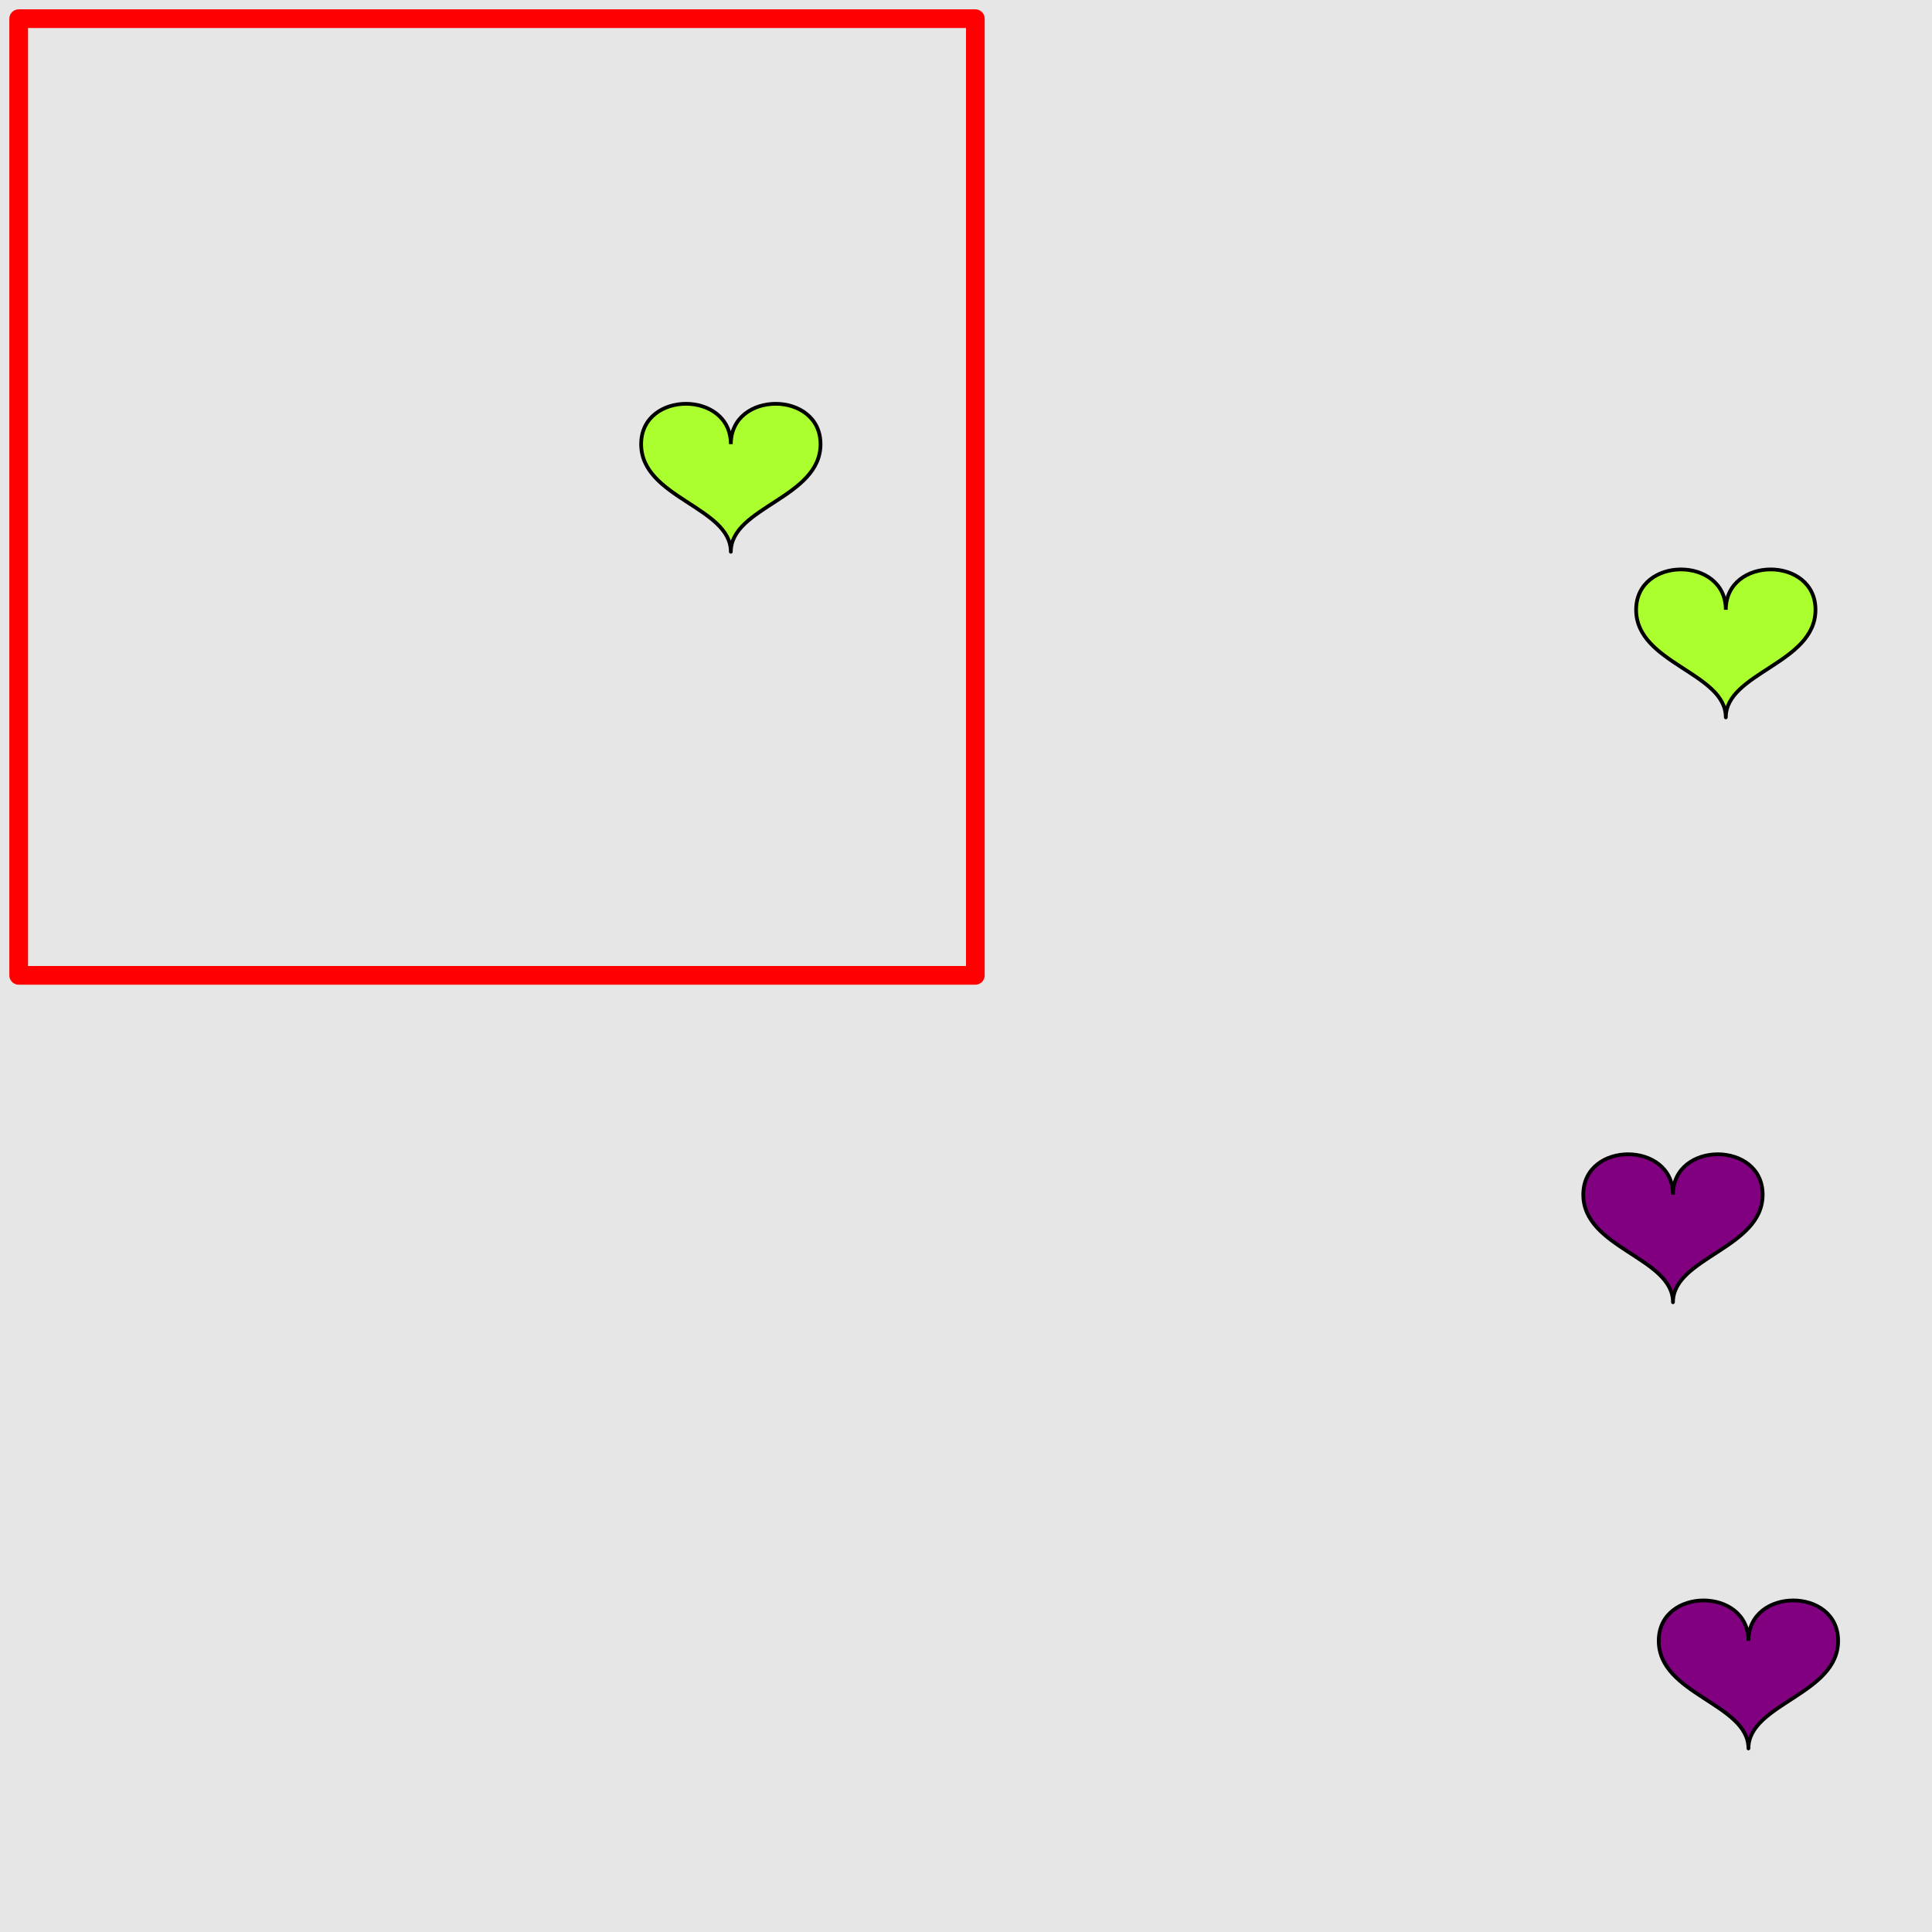 <?xml version="1.0" encoding="UTF-8"?>
<svg xmlns="http://www.w3.org/2000/svg" xmlns:xlink="http://www.w3.org/1999/xlink" width="517pt" height="517pt" viewBox="0 0 517 517" version="1.1">
<g id="surface271">
<rect x="0" y="0" width="517" height="517" style="fill:rgb(90%,90%,90%);fill-opacity:1;stroke:none;"/>
<path style="fill:none;stroke-width:5;stroke-linecap:butt;stroke-linejoin:round;stroke:rgb(100%,0%,0%);stroke-opacity:1;stroke-miterlimit:10;" d="M 5 5 L 261 5 L 261 261 L 5 261 Z M 5 5 "/>
<path style="fill-rule:nonzero;fill:rgb(67%,100%,18%);fill-opacity:1;stroke-width:1;stroke-linecap:butt;stroke-linejoin:round;stroke:rgb(0%,0%,0%);stroke-opacity:1;stroke-miterlimit:10;" d="M 195.57 118.855 C 195.57 104.457 171.57 104.457 171.57 118.855 C 171.57 133.254 195.57 135.656 195.57 147.656 C 195.57 135.656 219.57 133.254 219.57 118.855 C 219.57 104.457 195.57 104.457 195.57 118.855 "/>
<path style="fill-rule:nonzero;fill:rgb(50%,0%,50%);fill-opacity:1;stroke-width:1;stroke-linecap:butt;stroke-linejoin:round;stroke:rgb(0%,0%,0%);stroke-opacity:1;stroke-miterlimit:10;" d="M 447.684 319.68 C 447.684 305.281 423.684 305.281 423.684 319.68 C 423.684 334.082 447.684 336.48 447.684 348.48 C 447.684 336.48 471.684 334.082 471.684 319.68 C 471.684 305.281 447.684 305.281 447.684 319.68 "/>
<path style="fill-rule:nonzero;fill:rgb(50%,0%,50%);fill-opacity:1;stroke-width:1;stroke-linecap:butt;stroke-linejoin:round;stroke:rgb(0%,0%,0%);stroke-opacity:1;stroke-miterlimit:10;" d="M 467.879 439.078 C 467.879 424.676 443.879 424.676 443.879 439.078 C 443.879 453.477 467.879 455.875 467.879 467.875 C 467.879 455.875 491.879 453.477 491.879 439.078 C 491.879 424.676 467.879 424.676 467.879 439.078 "/>
<path style="fill-rule:nonzero;fill:rgb(67%,100%,18%);fill-opacity:1;stroke-width:1;stroke-linecap:butt;stroke-linejoin:round;stroke:rgb(0%,0%,0%);stroke-opacity:1;stroke-miterlimit:10;" d="M 461.824 163.176 C 461.824 148.777 437.824 148.777 437.824 163.176 C 437.824 177.578 461.824 179.977 461.824 191.977 C 461.824 179.977 485.824 177.578 485.824 163.176 C 485.824 148.777 461.824 148.777 461.824 163.176 "/>
</g>
</svg>
